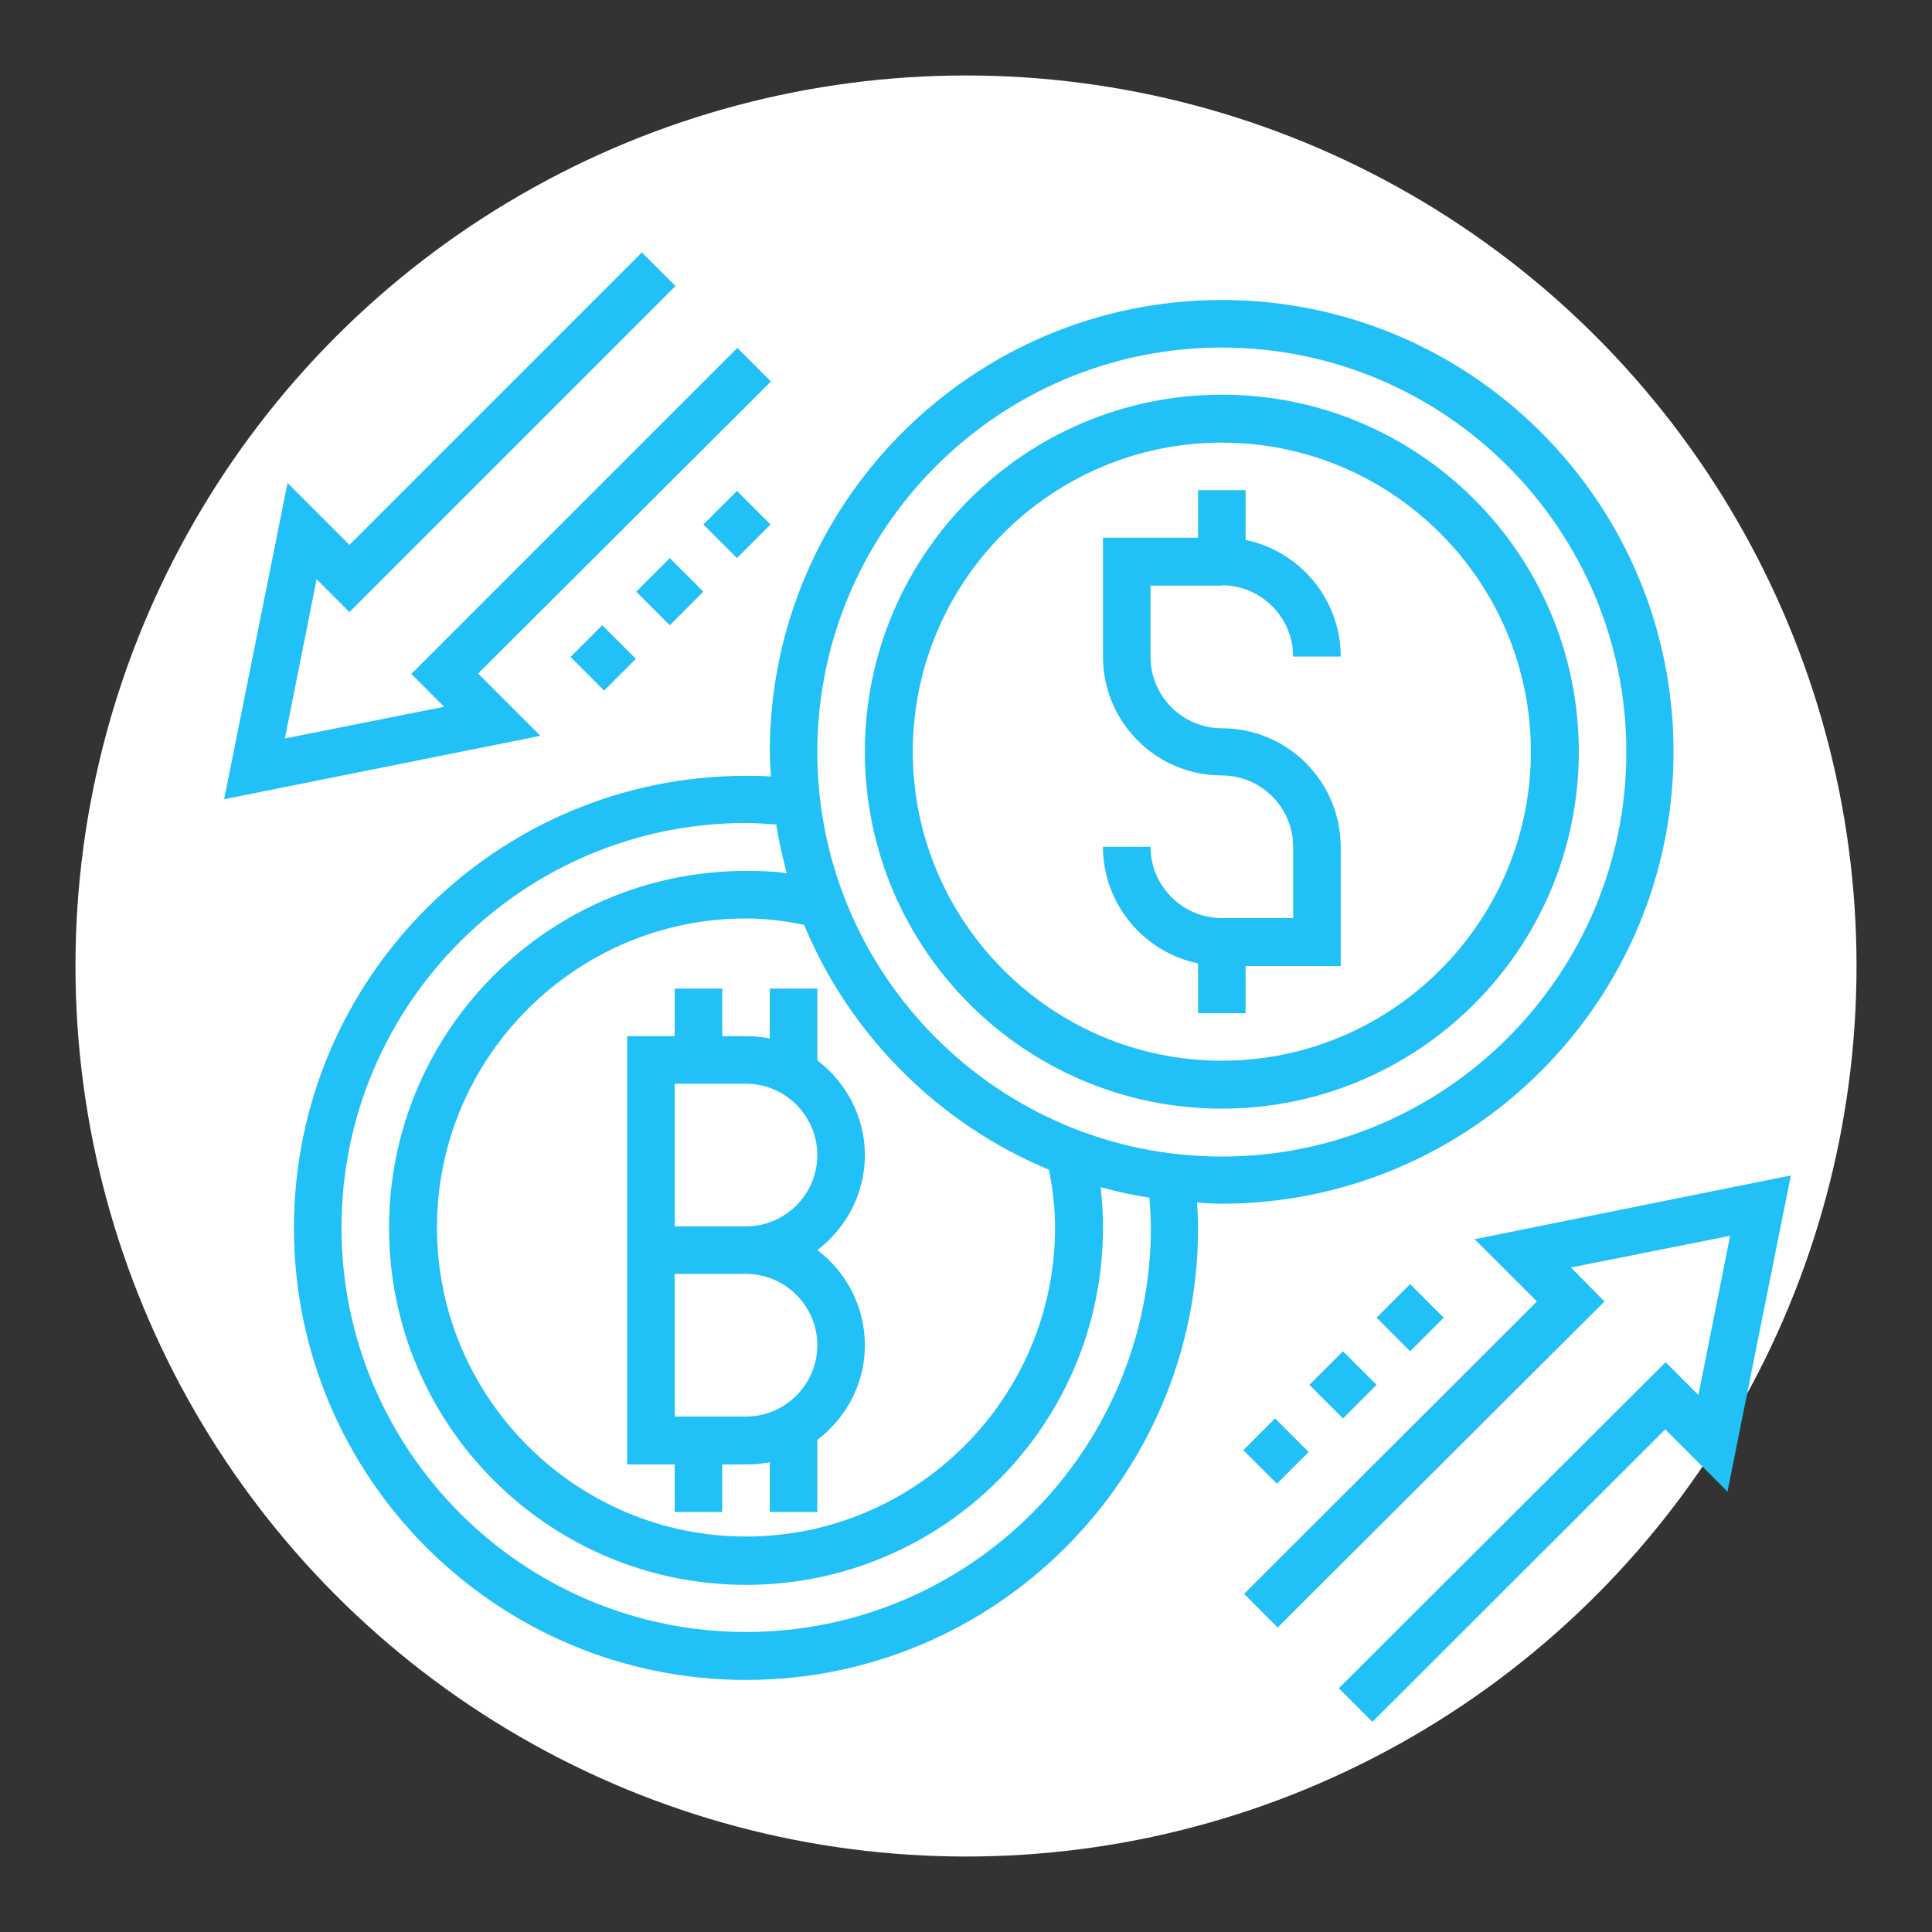 <?xml version="1.0" encoding="utf-8"?>
<!-- Generator: Adobe Illustrator 21.1.0, SVG Export Plug-In . SVG Version: 6.00 Build 0)  -->
<svg version="1.1" id="Layer_3" xmlns="http://www.w3.org/2000/svg" xmlns:xlink="http://www.w3.org/1999/xlink" x="0px" y="0px"
	 viewBox="0 0 512 512" style="enable-background:new 0 0 512 512;" xml:space="preserve">
<rect x="0" y="0" width="512" height="512" fill="#333333" stroke="none"/>
<style type="text/css">
	.st0{fill:#FFFFFF;}
	.st1{fill:#21C0F7;}
</style>
<g>
	<circle class="st0" cx="256" cy="256" r="236"/>
</g>
<g>
	<path class="st1" d="M178.8,400.7h12.6v-12.6h6.3c2.1,0,4.3-0.2,6.3-0.6v13.2h12.6v-19.1c7.6-5.8,12.6-14.8,12.6-25.1
		c0-10.3-5-19.5-12.6-25.2c7.6-5.8,12.6-14.9,12.6-25.2c0-10.2-5-19.3-12.6-25.1V262H204v13.2c-2-0.4-4.2-0.6-6.3-0.6h-6.3V262
		h-12.6v12.6h-12.6v113.5h12.6V400.7z M178.8,287.2h18.9c10.4,0,18.9,8.5,18.9,18.9s-8.5,18.9-18.9,18.9h-18.9V287.2z M178.8,337.6
		h18.9c10.4,0,18.9,8.5,18.9,18.9s-8.5,18.9-18.9,18.9h-18.9V337.6z"/>
	<path class="st1" d="M323.8,155.1c10.4,0,18.9,8.5,18.9,18.9h12.6c0-15.2-10.9-28-25.2-30.9v-13.2h-12.6v12.6h-25.2v31.5
		c0,17.4,14.1,31.5,31.5,31.5c10.4,0,18.9,8.5,18.9,18.9v18.9h-18.9c-10.4,0-18.9-8.5-18.9-18.9h-12.6c0,15.2,10.9,28,25.2,30.9
		v13.2h12.6V256h25.2v-31.5c0-17.4-14.1-31.5-31.5-31.5c-10.4,0-18.9-8.5-18.9-18.9v-18.9H323.8z"/>
	<path class="st1" d="M323.8,293.8c52.2,0,94.6-42.4,94.6-94.6s-42.4-94.6-94.6-94.6s-94.6,42.4-94.6,94.6S271.6,293.8,323.8,293.8z
		 M323.8,117.3c45.2,0,81.9,36.8,81.9,81.9s-36.8,81.9-81.9,81.9s-81.9-36.8-81.9-81.9S278.6,117.3,323.8,117.3z"/>
	<path class="st1" d="M317.2,318.7c2.2,0.1,4.3,0.3,6.5,0.3c66,0,119.8-53.7,119.8-119.8S389.8,79.5,323.8,79.5S204,133.2,204,199.3
		c0,2.2,0.2,4.3,0.3,6.5c-2.3-0.2-4.5-0.2-6.6-0.2c-66,0-119.8,53.7-119.8,119.8s53.7,119.8,119.8,119.8s119.8-53.7,119.8-119.8
		C317.5,323.2,317.4,321,317.2,318.7L317.2,318.7z M323.8,92.1c59.1,0,107.2,48.1,107.2,107.2s-48.1,107.2-107.2,107.2
		s-107.2-48.1-107.2-107.2S264.7,92.1,323.8,92.1z M279.6,325.3c0,45.2-36.8,81.9-81.9,81.9s-81.9-36.8-81.9-81.9
		s36.8-81.9,81.9-81.9c5,0,10.2,0.6,15.4,1.7c12.1,29.2,35.6,52.7,64.9,64.9C279,315.1,279.6,320.3,279.6,325.3z M197.7,432.5
		c-59.1,0-107.2-48.1-107.2-107.2s48.1-107.2,107.2-107.2c2.5,0,5.2,0.2,8,0.4c0.7,4.4,1.7,8.7,2.8,12.9c-3.6-0.5-7.2-0.6-10.8-0.6
		c-52.2,0-94.6,42.4-94.6,94.6s42.4,94.6,94.6,94.6s94.6-42.4,94.6-94.6c0-3.5-0.2-7.2-0.6-10.8c4.2,1.2,8.5,2.1,12.9,2.8
		c0.2,2.8,0.4,5.5,0.4,8C304.9,384.4,256.8,432.5,197.7,432.5z"/>
	<path class="st1" d="M204.3,101.1l-8.9-8.9L109,178.6l8.7,8.7l-42.2,8.4l8.4-42.2l8.7,8.7l86.4-86.4l-8.9-8.9l-77.5,77.5L76.2,128
		l-16.8,83.8l83.8-16.8l-16.5-16.5L204.3,101.1z"/>
	<path class="st1" d="M416.3,335.9l42.2-8.4l-8.4,42.2l-8.7-8.7l-86.6,86.4l8.9,8.9l77.6-77.5l16.5,16.5l16.8-83.8l-83.8,16.9
		l16.5,16.5l-77.6,77.5l8.9,8.9l86.6-86.4L416.3,335.9z"/>
	<path class="st1" d="M186.4,139l8.9-8.9l8.9,8.9l-8.9,8.9L186.4,139z"/>
	<path class="st1" d="M168.6,156.8l8.9-8.9l8.9,8.9l-8.9,8.9L168.6,156.8z"/>
	<path class="st1" d="M151.2,174.1l8.4-8.4l8.9,8.9l-8.4,8.4L151.2,174.1z"/>
	<path class="st1" d="M364.8,349.2l8.9-8.9l8.9,8.9l-8.9,8.9L364.8,349.2z"/>
	<path class="st1" d="M329.5,384.3l8.4-8.4l8.9,8.9l-8.4,8.4L329.5,384.3z"/>
	<path class="st1" d="M347,367l8.9-8.9l8.9,8.9l-8.9,8.9L347,367z"/>
</g>
</svg>
